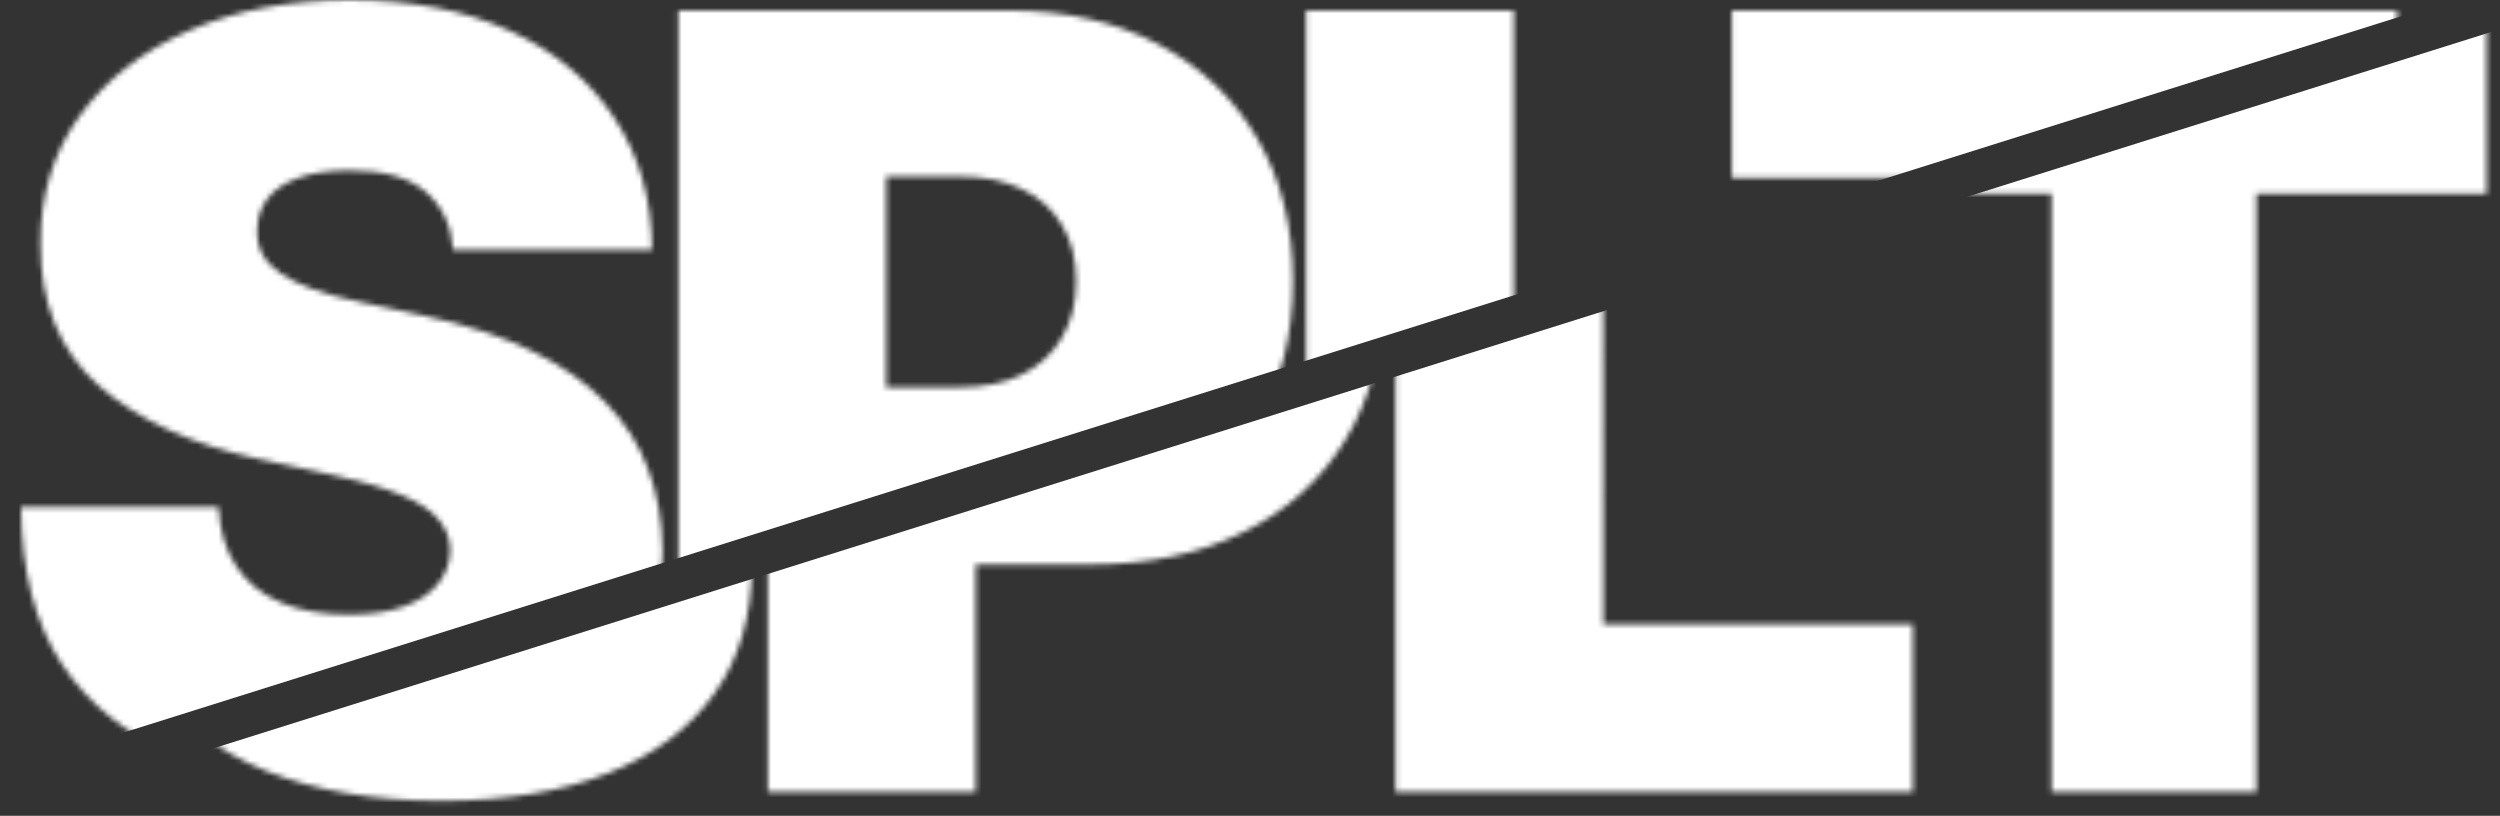 <svg xmlns="http://www.w3.org/2000/svg" fill="none" viewBox="0 0 475 155">
  <rect x="0" y="0" width="475" height="155" fill="#333333" stroke="none"/>
  <mask id="a" width="452" height="150" x="4" y="0" maskUnits="userSpaceOnUse"
    style="mask-type:alpha">
    <path fill="#FFF"
      d="M86.102 47.443c-.379-4.735-2.154-8.428-5.327-11.08-3.125-2.651-7.884-3.977-14.276-3.977-4.072 0-7.41.497-10.014 1.491-2.557.947-4.451 2.249-5.682 3.906-1.231 1.657-1.87 3.551-1.918 5.682-.095 1.752.213 3.338.923 4.758.757 1.373 1.941 2.628 3.551 3.764 1.61 1.089 3.67 2.083 6.179 2.983 2.509.9 5.492 1.704 8.949 2.415l11.932 2.557c8.049 1.704 14.938 3.954 20.668 6.747 5.729 2.794 10.417 6.084 14.063 9.872 3.645 3.74 6.321 7.955 8.025 12.642 1.752 4.688 2.652 9.801 2.699 15.34-.047 9.565-2.438 17.661-7.173 24.29-4.735 6.629-11.506 11.672-20.313 15.128-8.759 3.457-19.294 5.185-31.605 5.185-12.642 0-23.674-1.871-33.097-5.611-9.375-3.741-16.667-9.493-21.875-17.259C6.652 118.466 4.047 108.475 4 96.307h37.5c.237 4.451 1.349 8.191 3.338 11.221 1.989 3.031 4.782 5.327 8.381 6.89 3.646 1.562 7.978 2.343 12.997 2.343 4.214 0 7.742-.52 10.582-1.562 2.841-1.042 4.995-2.486 6.463-4.333 1.468-1.846 2.225-3.953 2.273-6.321-.047-2.225-.781-4.166-2.202-5.823-1.373-1.705-3.646-3.22-6.818-4.545-3.172-1.373-7.457-2.651-12.855-3.835l-14.489-3.125c-12.879-2.794-23.035-7.457-30.469-13.992C11.315 66.643 7.646 57.67 7.693 46.307c-.047-9.233 2.415-17.306 7.386-24.219 5.019-6.96 11.956-12.382 20.81-16.264C44.791 1.941 54.994 0 66.5 0c11.742 0 21.899 1.965 30.469 5.895 8.57 3.93 15.175 9.47 19.815 16.619 4.688 7.102 7.055 15.412 7.102 24.929H86.102ZM128.896 147.443V1.989h62.784c10.796 0 20.242 2.131 28.338 6.392 8.097 4.261 14.394 10.251 18.893 17.969 4.498 7.718 6.747 16.738 6.747 27.06 0 10.417-2.32 19.436-6.961 27.06-4.592 7.623-11.055 13.494-19.389 17.614-8.286 4.12-17.969 6.179-29.048 6.179h-37.5V73.58h29.545c4.641 0 8.594-.805 11.861-2.415 3.315-1.657 5.848-4.001 7.6-7.031 1.799-3.03 2.698-6.605 2.698-10.724 0-4.167-.899-7.718-2.698-10.653-1.752-2.983-4.285-5.256-7.6-6.818-3.267-1.61-7.22-2.415-11.861-2.415h-13.92V147.443h-39.489ZM248.146 147.443V1.989h39.489V115.625h58.807v31.818h-98.296ZM329.044 33.807V1.989h126.421V33.807h-43.75V147.443h-38.921V33.807h-43.75Z" />
  </mask>
  <g mask="url(#a)">
    <path fill="#FFF" stroke="#FFF"
      d="M-1.259 146.443 475.318-3.444V-7.754L-8.682-23.557l7.423 170Z" />
  </g>
  <mask id="b" width="452" height="150" x="21" y="3" maskUnits="userSpaceOnUse"
    style="mask-type:alpha">
    <path fill="#FFF"
      d="M103.102 50.443c-.379-4.735-2.154-8.428-5.326-11.08-3.125-2.651-7.884-3.977-14.276-3.977-4.072 0-7.41.497-10.014 1.491-2.557.947-4.451 2.249-5.682 3.906-1.231 1.657-1.87 3.551-1.918 5.682-.095 1.752.213 3.338.923 4.758.757 1.373 1.941 2.628 3.551 3.764 1.61 1.089 3.67 2.083 6.179 2.983 2.509.9 5.492 1.704 8.949 2.415l11.932 2.557c8.05 1.704 14.938 3.954 20.668 6.747 5.729 2.794 10.417 6.084 14.063 9.872 3.645 3.74 6.321 7.955 8.025 12.642 1.752 4.688 2.652 9.801 2.699 15.34-.047 9.565-2.438 17.661-7.173 24.29-4.735 6.629-11.506 11.672-20.313 15.128-8.759 3.457-19.294 5.185-31.605 5.185-12.642 0-23.674-1.871-33.097-5.611-9.375-3.741-16.667-9.493-21.875-17.259-5.161-7.812-7.765-17.803-7.812-29.971h37.5c.237 4.451 1.349 8.191 3.338 11.221 1.989 3.031 4.782 5.327 8.381 6.89 3.646 1.562 7.978 2.343 12.997 2.343 4.214 0 7.742-.52 10.582-1.562 2.841-1.042 4.995-2.486 6.463-4.333 1.468-1.846 2.226-3.953 2.273-6.321-.047-2.225-.781-4.166-2.202-5.823-1.373-1.705-3.645-3.22-6.818-4.546-3.172-1.373-7.457-2.651-12.855-3.835l-14.489-3.125c-12.879-2.794-23.035-7.457-30.469-13.992-7.386-6.581-11.056-15.554-11.008-26.918-.047-9.233 2.415-17.306 7.386-24.219 5.019-6.96 11.956-12.382 20.81-16.264C61.791 4.941 71.994 3 83.5 3c11.742 0 21.899 1.965 30.469 5.895 8.57 3.93 15.175 9.47 19.815 16.619 4.688 7.102 7.055 15.412 7.102 24.929h-37.784ZM145.896 150.443V4.989h62.784c10.796 0 20.242 2.131 28.338 6.392 8.097 4.261 14.394 10.251 18.893 17.969 4.498 7.718 6.747 16.738 6.747 27.06 0 10.417-2.32 19.436-6.961 27.06-4.592 7.623-11.055 13.494-19.389 17.613-8.286 4.12-17.969 6.179-29.048 6.179h-37.5V76.58h29.545c4.641 0 8.594-.805 11.861-2.415 3.315-1.657 5.848-4.001 7.6-7.031 1.799-3.03 2.698-6.605 2.698-10.724 0-4.167-.899-7.718-2.698-10.653-1.752-2.983-4.285-5.256-7.6-6.818-3.267-1.61-7.22-2.415-11.861-2.415h-13.92V150.443h-39.489ZM265.146 150.443V4.989h39.489V118.625h58.807v31.818h-98.296ZM346.044 36.807V4.989h126.421V36.807h-43.75V150.443h-38.921V36.807h-43.75Z" />
  </mask>
  <g mask="url(#b)">
    <path fill="#FFF" stroke="#FFF"
      d="M492.895.443 16.318 150.331v4.309l484 15.803L492.895.443Z" />
  </g>
</svg>